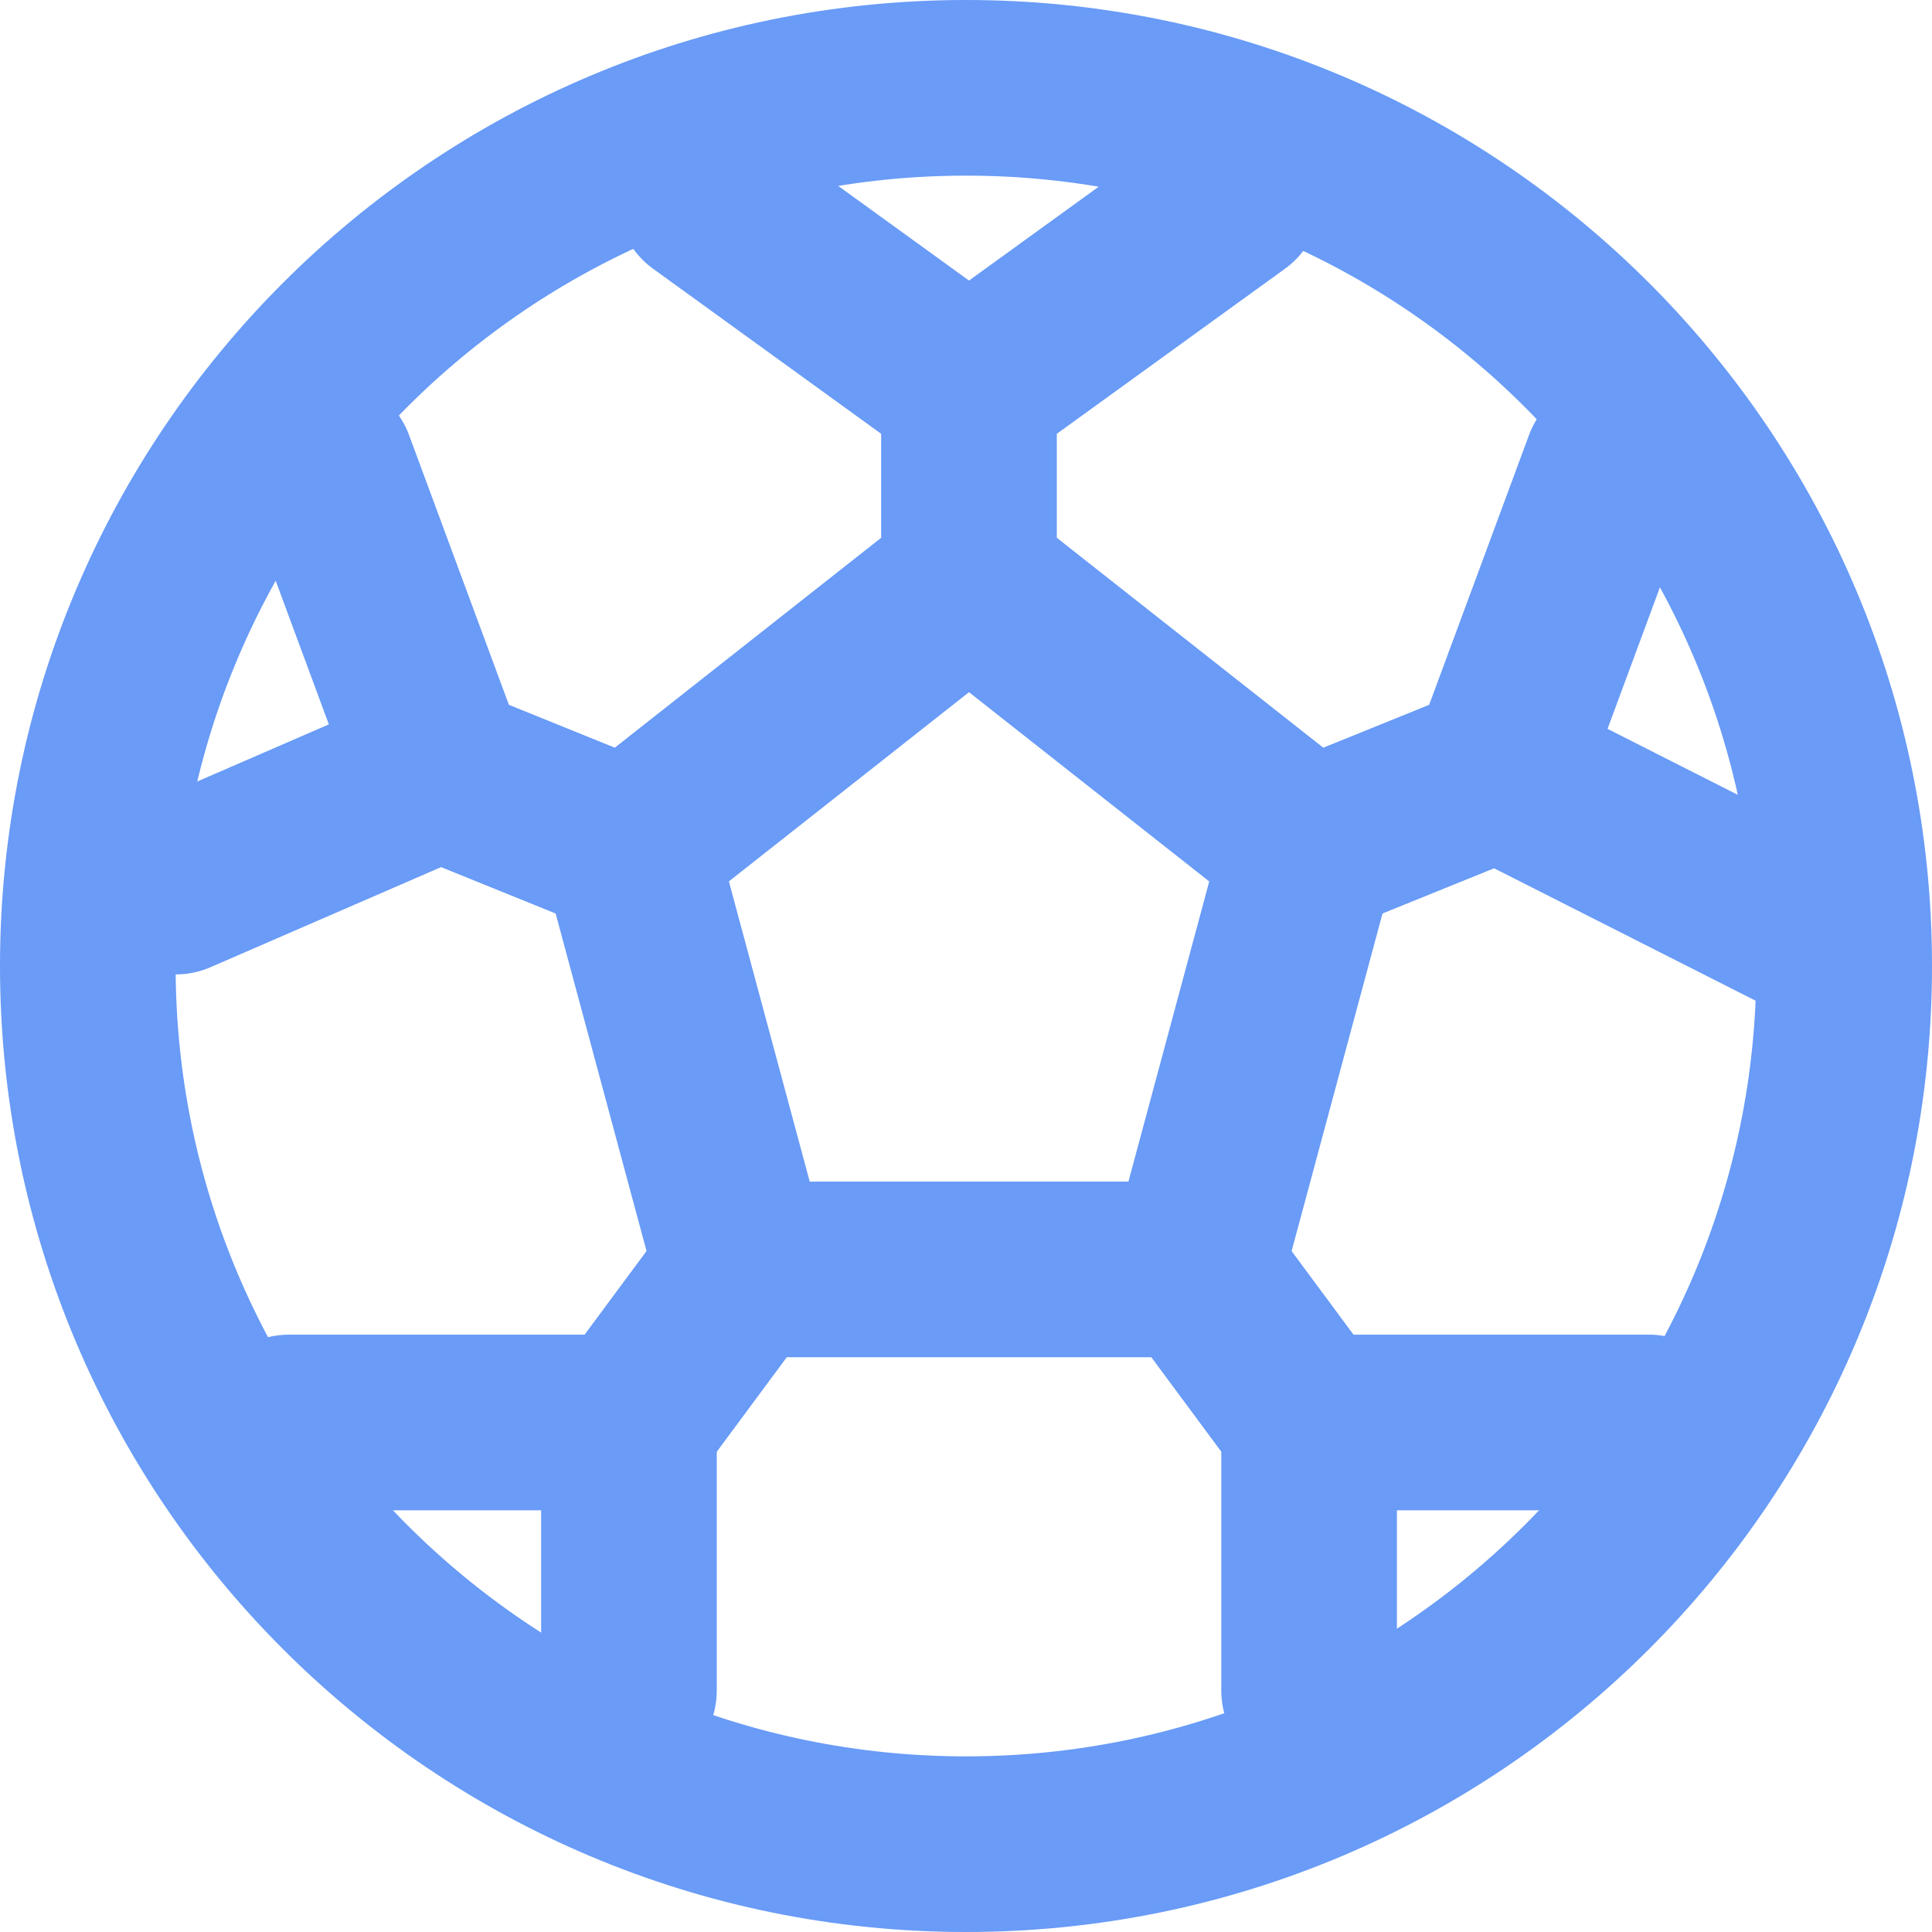 <svg xmlns="http://www.w3.org/2000/svg" width="22" height="22" fill="none" viewBox="0 0 22 22"><path stroke="#699BF7" stroke-linecap="round" stroke-linejoin="round" stroke-width="2" d="M11 21C16.523 21 21 16.523 21 11C21 5.477 16.523 1 11 1C5.477 1 1 5.477 1 11C1 16.523 5.477 21 11 21Z"/><path stroke="#699BF7" stroke-linecap="round" stroke-linejoin="round" stroke-width="2" d="M14.046 2.25L11.034 4.429V6.609L14.907 9.66L17.058 8.789L18.349 5.301M8.023 2.25L11.034 4.429V6.609L7.162 9.66L5.011 8.789L3.72 5.301"/><path stroke="#699BF7" stroke-linecap="round" stroke-linejoin="round" stroke-width="2" d="M2 10.096L5.011 8.789L7.163 9.66L8.454 14.455L7.163 16.198H3.29"/><path stroke="#699BF7" stroke-linecap="round" stroke-linejoin="round" stroke-width="2" d="M7.162 19.25V16.198L8.453 14.455H13.616L14.907 16.198V19.25"/><path stroke="#699BF7" stroke-linecap="round" stroke-linejoin="round" stroke-width="2" d="M18.779 16.198H14.907L13.616 14.455L14.907 9.66L17.058 8.789L20.5 10.532"/></svg>